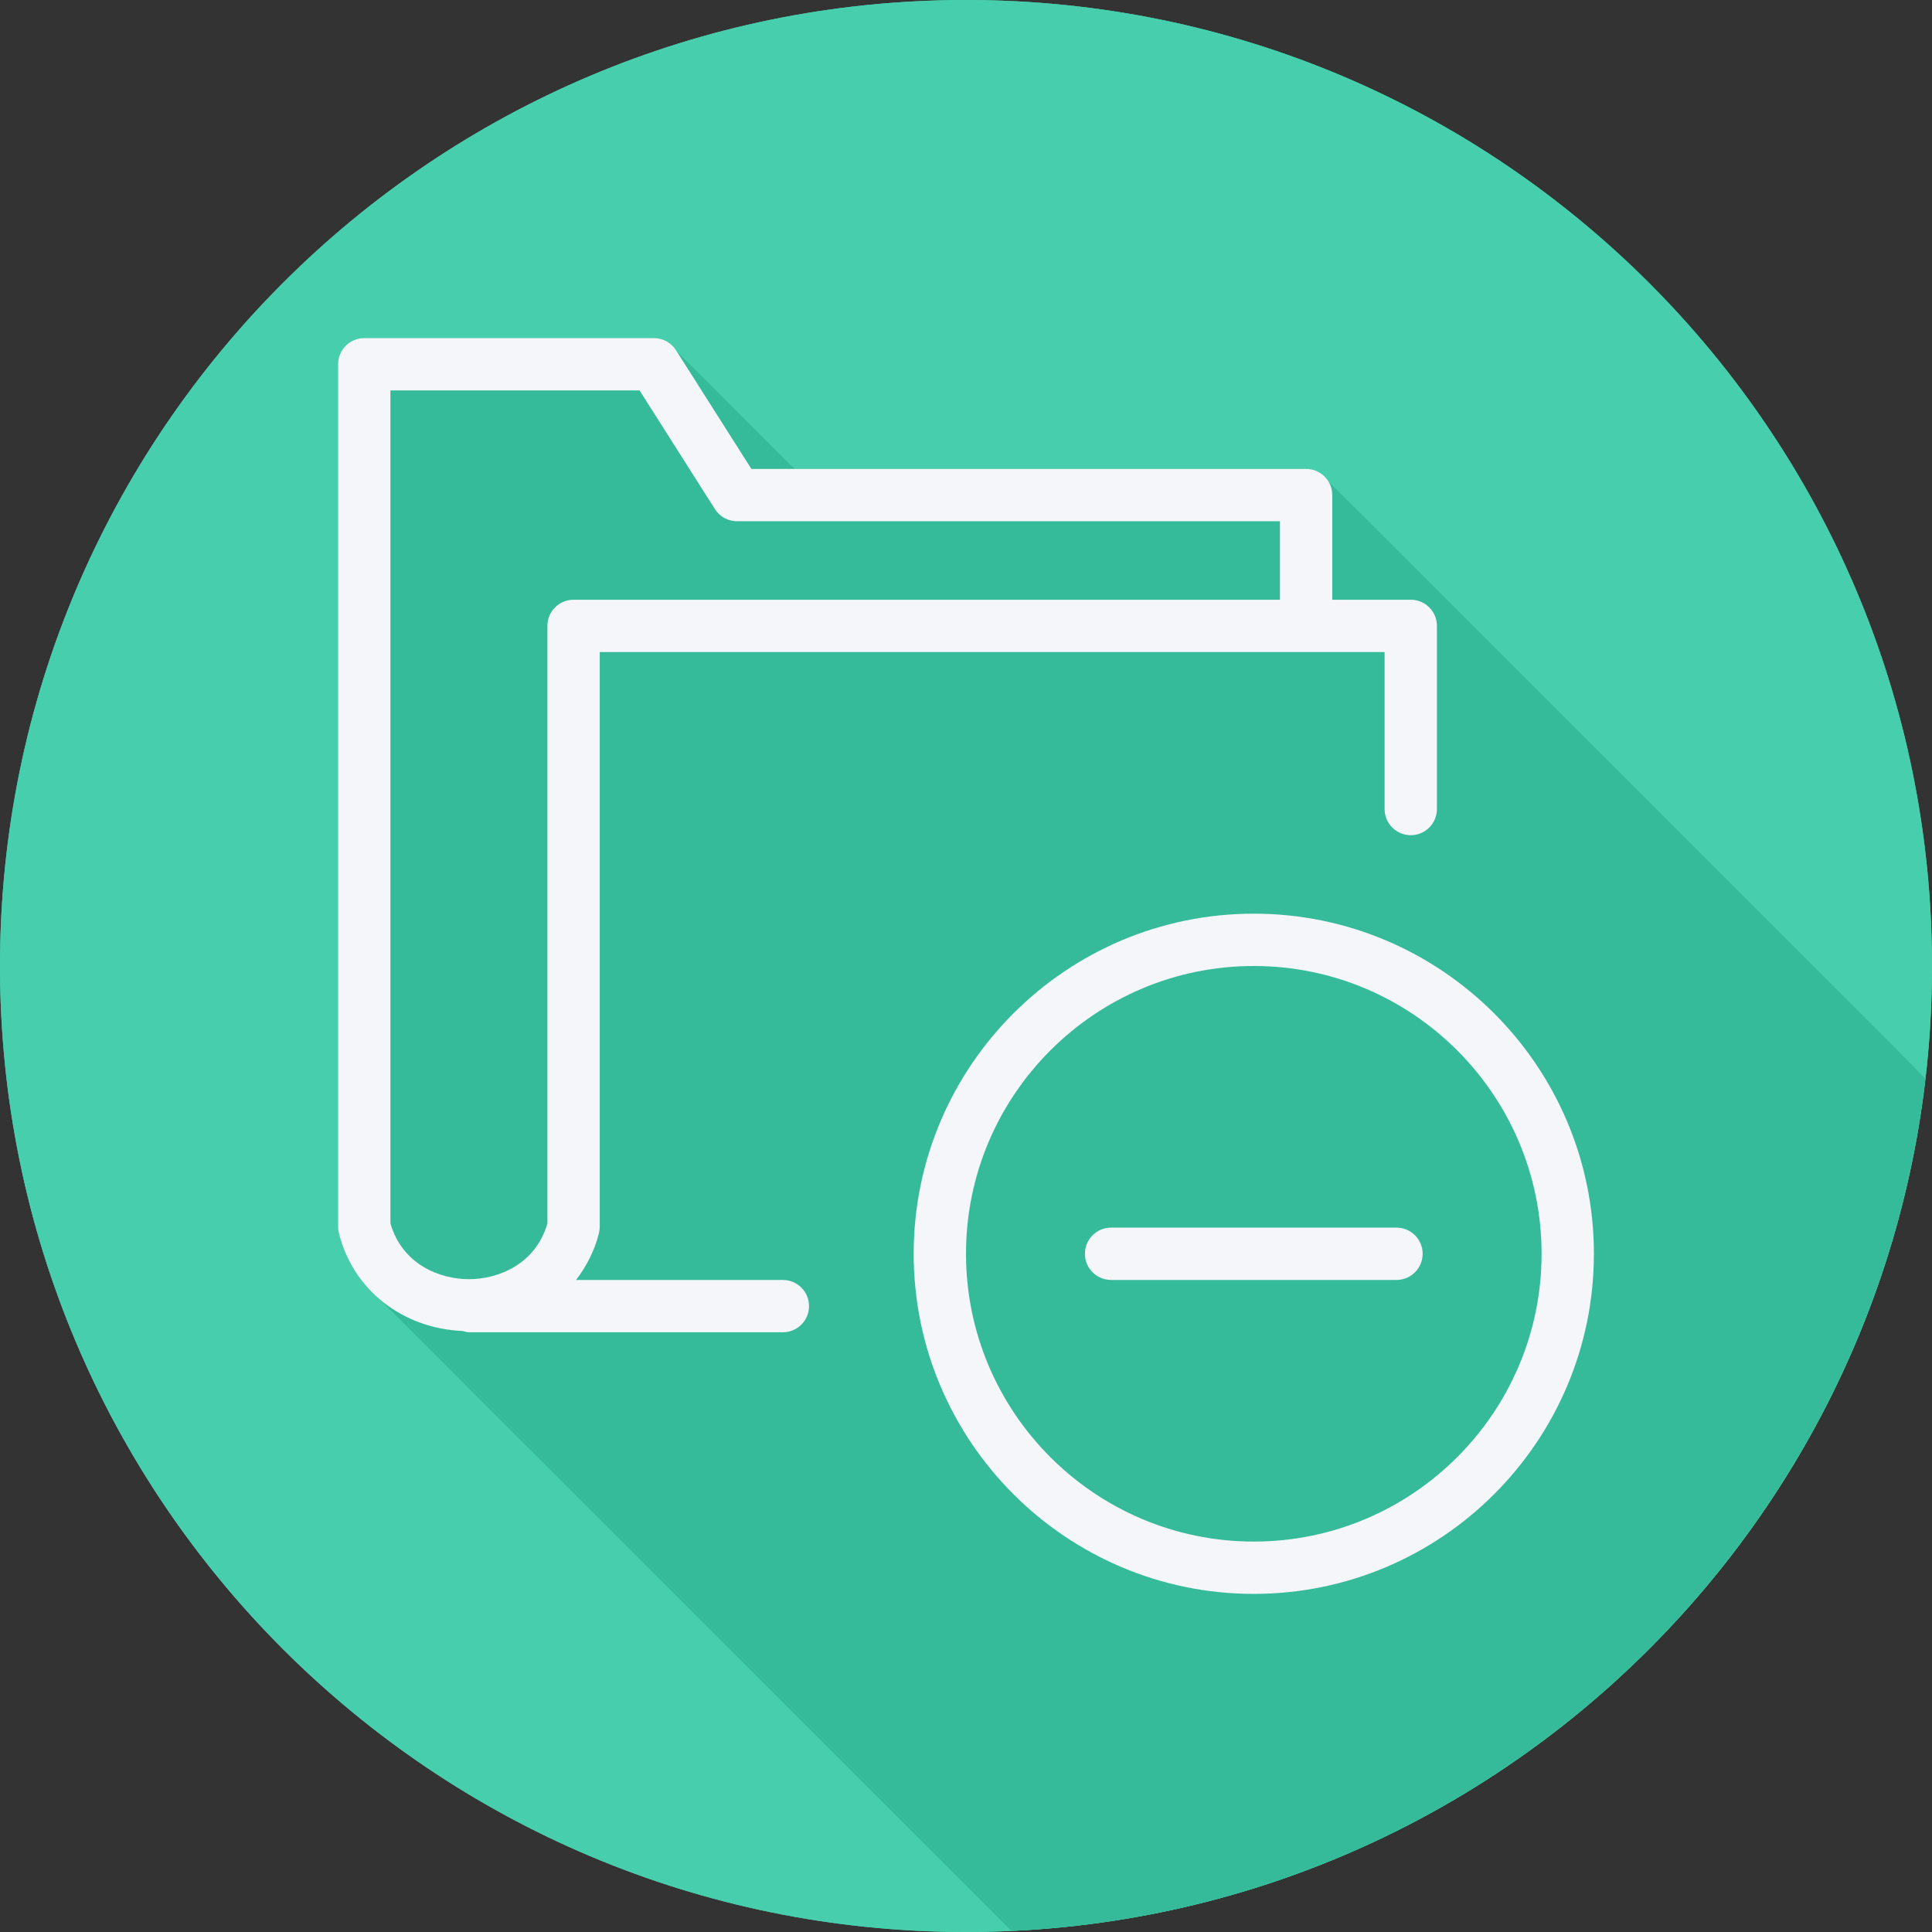 <?xml version="1.0" encoding="iso-8859-1"?>
<!-- Generator: Adobe Illustrator 19.0.0, SVG Export Plug-In . SVG Version: 6.00 Build 0)  -->
<svg version="1.1" id="Layer_1" xmlns="http://www.w3.org/2000/svg" xmlns:xlink="http://www.w3.org/1999/xlink" x="0px" y="0px"
	 viewBox="0 0 512 512" style="enable-background:new 0 0 512 512;" xml:space="preserve">
<rect x="0" y="0" width="512" height="512" fill="#333333" stroke="none"/>
<path id="SVGCleanerId_0" style="fill:#47CEAC;" d="M0,256.006C0,397.402,114.606,512.004,255.996,512
	C397.394,512.004,512,397.402,512,256.006C512.009,114.61,397.394,0,255.996,0C114.606,0,0,114.614,0,256.006z"/>
<g>
	<path id="SVGCleanerId_0_1_" style="fill:#47CEAC;" d="M0,256.006C0,397.402,114.606,512.004,255.996,512
		C397.394,512.004,512,397.402,512,256.006C512.009,114.61,397.394,0,255.996,0C114.606,0,0,114.614,0,256.006z"/>
</g>
<path style="fill:#36BB9A;" d="M510.218,285.803c-0.01-0.007-0.015-0.018-0.026-0.026c-0.463-0.659-157.826-158.021-158.485-158.484
	c-1.254-1.785-3.226-3.027-5.574-3.027H210.586c-0.338-0.477-0.81-0.801-1.247-1.172c0,0-29.499-29.582-30.029-30.029l-0.158-0.25
	c-1.266-2.004-3.481-3.216-5.851-3.216H96.533c-3.833,0-6.933,3.105-6.933,6.933v228.594c0,0.565,0.067,1.131,0.21,1.682
	c1.579,6.319,4.871,11.707,9.259,15.967c0.499,0.559,167.858,167.847,168.422,168.4c0.163,0.185,0.348,0.346,0.521,0.521
	C393.854,505.885,495.902,409.239,510.218,285.803z"/>
<g>
	<path style="fill:#F4F6F9;" d="M332.267,242.133c-49.698,0-90.133,40.432-90.133,90.133s40.435,90.133,90.133,90.133
		s90.133-40.432,90.133-90.133S381.965,242.133,332.267,242.133z M332.267,408.533c-42.053,0-76.267-34.213-76.267-76.267
		S290.213,256,332.267,256s76.267,34.213,76.267,76.267S374.32,408.533,332.267,408.533z"/>
	<path style="fill:#F4F6F9;" d="M370.082,325.333h-75.637c-3.833,0-6.933,3.104-6.933,6.933c0,3.829,3.101,6.933,6.933,6.933h75.637
		c3.833,0,6.933-3.104,6.933-6.933C377.015,328.437,373.914,325.333,370.082,325.333z"/>
	<path style="fill:#F4F6F9;" d="M207.467,339.2H152.66c2.756-3.602,4.898-7.73,6.063-12.39c0.142-0.551,0.21-1.117,0.21-1.682V172.8
		h208v41.6c0,3.829,3.101,6.933,6.933,6.933s6.933-3.104,6.933-6.933v-48.533c0-3.829-3.101-6.933-6.933-6.933h-20.8V131.2
		c0-3.829-3.101-6.933-6.933-6.933H199.125l-19.974-31.451c-1.266-2.004-3.481-3.216-5.85-3.216H96.533
		c-3.833,0-6.933,3.104-6.933,6.933v228.593c0,0.565,0.067,1.131,0.21,1.682c3.76,15.047,16.835,25.234,32.784,25.92
		c0.549,0.14,1.079,0.338,1.674,0.338h83.2c3.833,0,6.933-3.104,6.933-6.933C214.401,342.304,211.299,339.2,207.467,339.2z
		 M103.467,324.217v-220.75h66.022l19.974,31.451c1.266,2.004,3.481,3.216,5.85,3.216H339.2v20.8H152
		c-3.833,0-6.933,3.104-6.933,6.933v158.35c-3.129,10.887-13.082,14.778-20.8,14.778S106.595,335.104,103.467,324.217z"/>
</g>
<g>
</g>
<g>
</g>
<g>
</g>
<g>
</g>
<g>
</g>
<g>
</g>
<g>
</g>
<g>
</g>
<g>
</g>
<g>
</g>
<g>
</g>
<g>
</g>
<g>
</g>
<g>
</g>
<g>
</g>
</svg>
